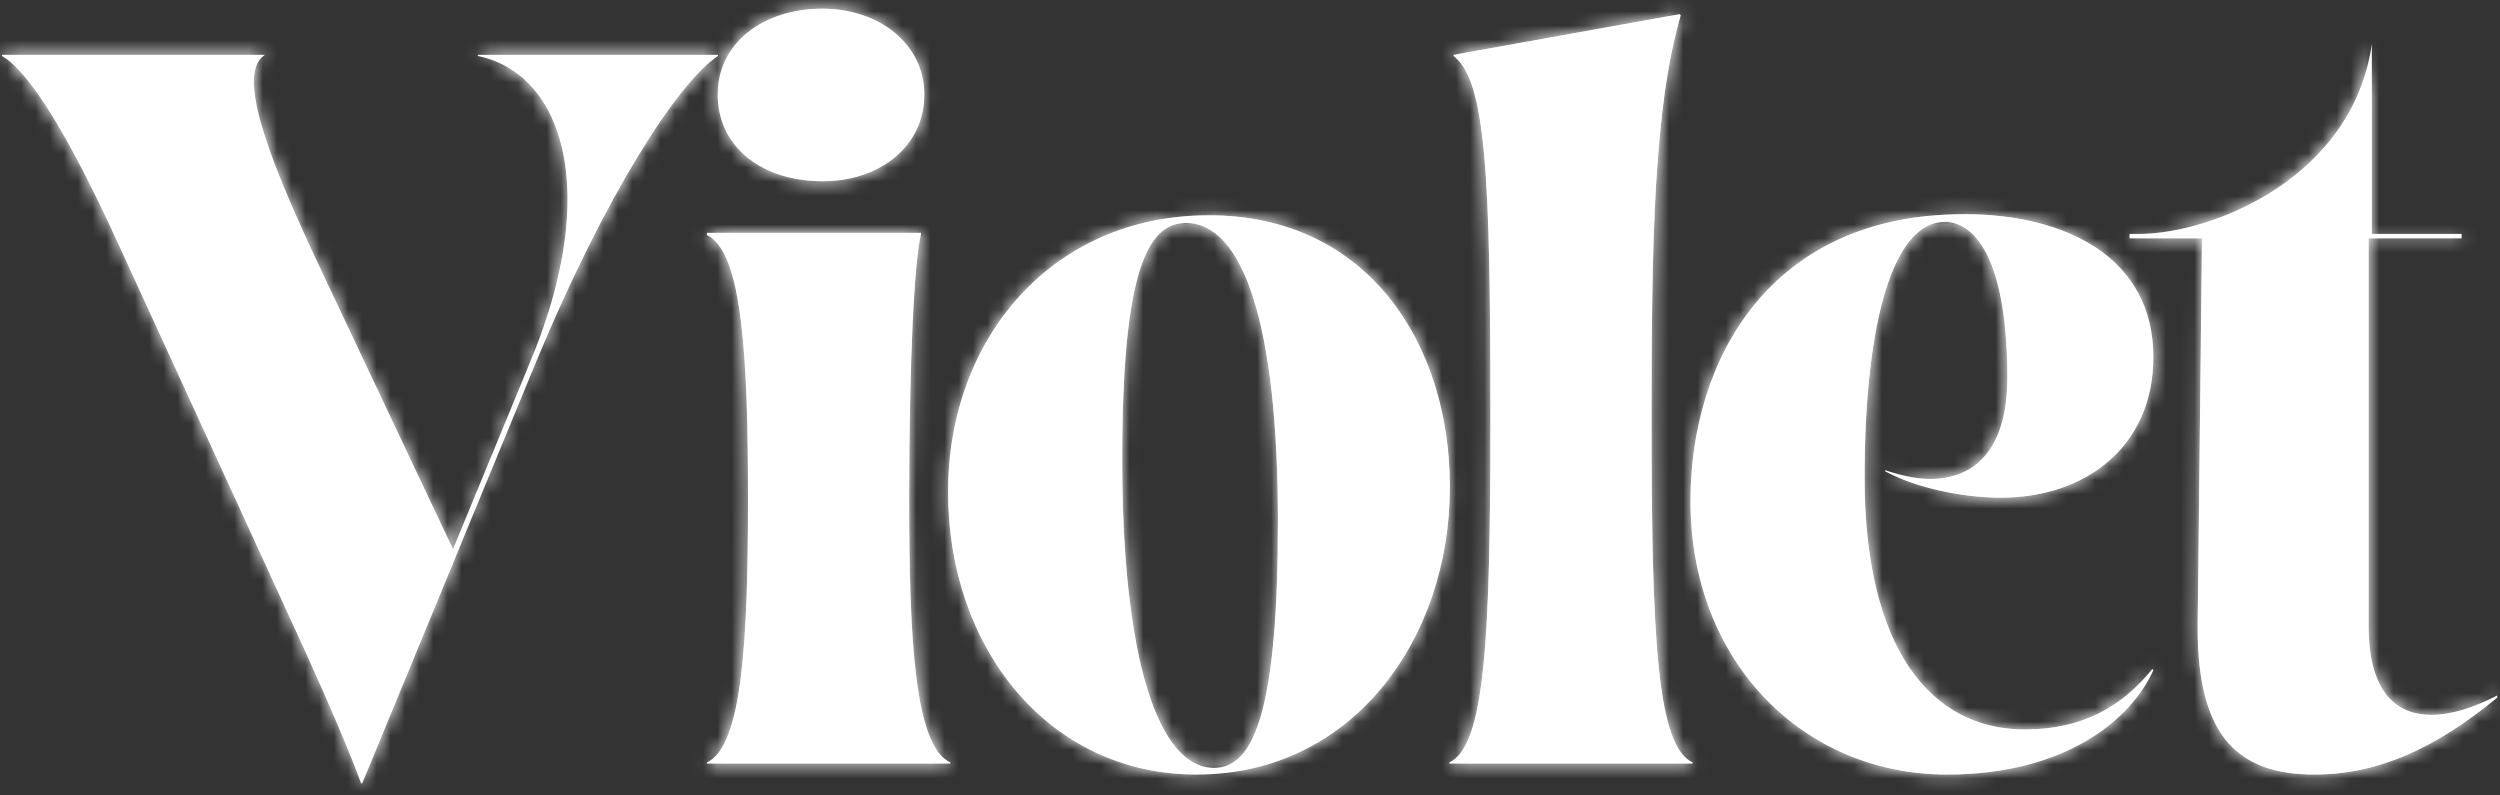 <?xml version="1.0" encoding="UTF-8"?>
<svg width="176px" height="56px" viewBox="0 0 176 56" version="1.1" xmlns="http://www.w3.org/2000/svg" xmlns:xlink="http://www.w3.org/1999/xlink">
    <rect x="0" y="0" width="176" height="56" fill="#333333" stroke="none"/>
    <!-- Generator: Sketch 41.2 (35397) - http://www.bohemiancoding.com/sketch -->
    <title>VIOLET LOGO</title>
    <desc>Created with Sketch.</desc>
    <defs>
        <path d="M50.528,6.35 C50.528,10.063 53.65,12.46 57.913,12.46 C61.873,12.46 65.07,10.063 65.07,6.35 C65.07,2.792 61.873,0.316 57.913,0.316 C53.65,0.316 50.528,2.792 50.528,6.35 L50.528,6.35 Z M102.337,3.565 L102.337,3.642 C104.621,5.422 104.925,11.996 104.925,29.168 C104.925,44.716 104.545,52.219 102.033,53.379 L102.033,53.456 L119.163,53.456 L119.163,53.379 C116.65,52.219 116.27,44.716 116.27,29.168 C116.27,16.792 116.422,7.278 118.325,0.78 L118.249,0.703 L102.337,3.565 L102.337,3.565 Z M150.53,16.173 L149.921,16.173 L149.921,16.483 L155.022,16.483 L154.717,43.633 C154.716,43.733 154.716,43.832 154.716,43.931 C154.715,51.591 157.603,54.23 162.94,54.23 C167.432,54.23 171.467,52.374 175.806,48.816 L175.806,48.661 C174.249,49.48 172.611,50.031 171.162,50.031 C168.673,50.031 166.744,48.406 166.745,43.723 C166.745,43.668 166.746,43.612 166.746,43.556 L166.746,16.483 L173.294,16.483 L173.294,16.173 L166.975,16.173 L166.975,2.792 C165.681,12.151 155.859,16.173 150.53,16.173 L150.53,16.173 Z M33.642,3.565 L33.642,3.642 C37.484,4.433 39.959,8.094 39.957,13.741 C39.955,16.935 39.161,20.765 37.373,25.069 L31.891,38.373 L22.679,18.881 C19.854,12.91 17.867,8.09 17.871,5.464 C17.872,4.551 18.114,3.904 18.644,3.565 L0.143,3.565 L0.143,3.642 C2.123,4.803 4.863,9.289 8.366,16.947 L21.461,45.489 C23.288,49.512 24.734,52.915 25.42,54.849 L25.496,54.849 L37.754,25.146 C42.626,13.389 47.727,5.499 50.544,3.642 L50.544,3.565 L33.642,3.565 L33.642,3.565 Z M119.01,34.97 C119.01,46.34 127.005,54.23 137.054,54.23 C145.505,54.23 150.073,50.285 151.596,46.882 L151.52,46.804 C149.388,49.434 146.647,51.059 142.536,51.059 C135.913,51.059 131.268,45.335 131.268,33.345 C131.268,21.975 133.4,15.322 136.902,15.322 C139.262,15.322 141.318,18.416 141.318,26.306 C141.318,31.411 138.958,33.423 135.913,33.423 C134.923,33.423 133.857,33.19 132.715,32.804 L132.715,32.881 C134.846,34.042 138.12,34.738 140.861,34.738 C146.876,34.738 151.596,31.102 151.596,24.837 C151.596,17.875 145.505,14.781 138.272,14.781 C124.568,14.781 119.01,25.069 119.01,34.97 L119.01,34.97 Z M66.745,34.351 C66.745,45.257 73.75,54.23 84.256,54.23 C95.143,54.23 102.071,44.793 102.071,33.964 C102.071,23.986 96.361,14.858 85.093,14.858 C74.13,14.858 66.745,23.444 66.745,34.351 L66.745,34.351 Z M79.003,32.03 C79.003,18.881 80.754,15.4 83.495,15.4 C87.53,15.4 89.966,22.594 89.966,36.362 C89.966,49.434 88.367,53.766 85.474,53.766 C81.515,53.766 79.003,46.031 79.003,32.03 L79.003,32.03 Z M49.767,16.096 L49.767,16.251 C52.28,17.411 52.66,24.914 52.66,34.815 C52.66,44.716 52.28,52.219 49.767,53.379 L49.767,53.456 L66.898,53.456 L66.898,53.379 C64.385,52.219 64.004,44.716 64.004,34.815 C64.004,24.914 64.385,17.875 64.842,16.173 L64.842,16.096 L49.767,16.096 L49.767,16.096 Z" id="path-1"></path>
    </defs>
    <g id="DESKTOP" stroke="none" stroke-width="1" fill="none" fill-rule="evenodd">
        <g id="EMAIL-SIGN-UP-PAGE" transform="translate(-56, -54)">
            <g id="VIOLET-LOGO" transform="translate(56, 54)">
                <path d="M25.496,55.146 L25.42,55.146 C24.734,53.213 23.288,49.809 21.461,45.787 L8.366,17.244 C4.863,9.586 2.123,5.1 0.143,3.94 L0.143,3.862 L18.644,3.862 C18.114,4.201 17.872,4.849 17.871,5.761 C17.867,8.387 19.854,13.207 22.679,19.178 L31.891,38.67 L37.373,25.366 C39.161,21.062 39.955,17.232 39.957,14.038 C39.959,8.392 37.484,4.73 33.642,3.94 L33.642,3.862 L50.544,3.862 L50.544,3.94 C47.727,5.796 42.626,13.686 37.754,25.443 L25.496,55.146 M162.94,54.527 C157.603,54.527 154.715,51.888 154.716,44.228 C154.716,44.13 154.716,44.031 154.717,43.93 L155.022,16.78 L149.921,16.78 L149.921,16.471 L150.53,16.471 C155.859,16.471 165.681,12.448 166.975,3.089 L166.975,16.471 L173.294,16.471 L173.294,16.78 L166.746,16.78 L166.746,43.853 C166.746,43.91 166.745,43.965 166.745,44.021 C166.744,48.703 168.673,50.329 171.162,50.329 C172.611,50.329 174.249,49.777 175.806,48.958 L175.806,49.113 C171.467,52.671 167.432,54.527 162.94,54.527 M137.054,54.527 C127.005,54.527 119.01,46.637 119.01,35.267 C119.01,25.366 124.568,15.078 138.272,15.078 C145.505,15.078 151.596,18.172 151.596,25.134 C151.596,31.399 146.876,35.035 140.861,35.035 C138.12,35.035 134.846,34.339 132.715,33.178 L132.715,33.101 C133.857,33.488 134.923,33.72 135.913,33.72 C138.958,33.72 141.318,31.709 141.318,26.603 C141.318,18.714 139.262,15.62 136.902,15.62 C133.4,15.62 131.268,22.272 131.268,33.643 C131.268,45.632 135.913,51.356 142.536,51.356 C146.647,51.356 149.388,49.731 151.52,47.102 L151.596,47.179 C150.073,50.582 145.505,54.527 137.054,54.527 M84.256,54.527 C73.75,54.527 66.745,45.554 66.745,34.648 C66.745,23.742 74.13,15.156 85.093,15.156 C96.361,15.156 102.071,24.283 102.071,34.262 C102.071,45.091 95.143,54.527 84.256,54.527 M79.003,32.328 C79.003,46.328 81.515,54.063 85.474,54.063 C88.367,54.063 89.966,49.731 89.966,36.659 C89.966,22.891 87.53,15.697 83.495,15.697 C80.754,15.697 79.003,19.178 79.003,32.328 M119.163,53.754 L102.033,53.754 L102.033,53.677 C104.545,52.516 104.925,45.013 104.925,29.466 C104.925,12.294 104.621,5.719 102.337,3.94 L102.337,3.862 L118.249,1 L118.325,1.078 C116.422,7.575 116.27,17.09 116.27,29.466 C116.27,45.013 116.65,52.516 119.163,53.677 L119.163,53.754 M66.898,53.754 L49.767,53.754 L49.767,53.677 C52.28,52.516 52.66,45.013 52.66,35.112 C52.66,25.211 52.28,17.708 49.767,16.548 L49.767,16.393 L64.842,16.393 L64.842,16.471 C64.385,18.172 64.004,25.211 64.004,35.112 C64.004,45.013 64.385,52.516 66.898,53.677 L66.898,53.754 M57.913,12.758 C53.65,12.758 50.528,10.36 50.528,6.647 C50.528,3.089 53.65,0.614 57.913,0.614 C61.873,0.614 65.07,3.089 65.07,6.647 C65.07,10.36 61.873,12.758 57.913,12.758" id="Fill-1" fill="#FFFFFF"></path>
                <g id="Group-6" transform="translate(0, 0.297)">
                    <mask id="mask-2" fill="white">
                        <use xlink:href="#path-1"></use>
                    </mask>
                    <g id="Clip-4"></g>
                    <polygon id="Fill-3" fill="#FFFFFF" mask="url(#mask-2)" points="-88.427 289.484 189.377 289.484 189.377 -73.645 -88.427 -73.645"></polygon>
                    <path d="M25.496,54.849 L37.754,25.146 C42.626,13.389 47.727,5.499 50.544,3.642 L50.544,3.565 L33.642,3.565 L33.642,3.642 C39.657,4.88 42.322,13.157 37.373,25.069 L31.891,38.373 L22.679,18.881 C18.872,10.836 16.588,4.88 18.644,3.565 L0.143,3.565 L0.143,3.642 C2.123,4.803 4.863,9.289 8.366,16.947 L21.461,45.489 C23.288,49.512 24.734,52.915 25.42,54.849 L25.496,54.849 M57.913,12.46 C53.65,12.46 50.528,10.063 50.528,6.35 C50.528,2.792 53.65,0.316 57.913,0.316 C61.873,0.316 65.07,2.792 65.07,6.35 C65.07,10.063 61.873,12.46 57.913,12.46 M64.842,16.096 L49.767,16.096 L49.767,16.251 C52.28,17.411 52.66,24.914 52.66,34.815 C52.66,44.716 52.28,52.219 49.767,53.379 L49.767,53.456 L66.898,53.456 L66.898,53.379 C64.385,52.219 64.004,44.716 64.004,34.815 C64.004,24.914 64.385,17.875 64.842,16.173 L64.842,16.096 M84.256,54.23 C73.75,54.23 66.745,45.257 66.745,34.351 C66.745,23.444 74.13,14.858 85.093,14.858 C96.361,14.858 102.071,23.986 102.071,33.964 C102.071,44.793 95.143,54.23 84.256,54.23 M85.474,53.766 C88.367,53.766 89.966,49.434 89.966,36.362 C89.966,22.594 87.53,15.4 83.495,15.4 C80.754,15.4 79.003,18.881 79.003,32.03 C79.003,46.031 81.515,53.766 85.474,53.766 M102.033,53.456 L119.163,53.456 L119.163,53.379 C116.65,52.219 116.27,44.716 116.27,29.168 C116.27,16.792 116.422,7.278 118.325,0.78 L118.249,0.703 L102.337,3.565 L102.337,3.642 C104.621,5.422 104.925,11.996 104.925,29.168 C104.925,44.716 104.545,52.219 102.033,53.379 L102.033,53.456 M132.715,32.881 C134.846,34.042 138.12,34.738 140.861,34.738 C146.876,34.738 151.596,31.102 151.596,24.837 C151.596,17.875 145.505,14.781 138.272,14.781 C124.568,14.781 119.01,25.069 119.01,34.97 C119.01,46.34 127.005,54.23 137.054,54.23 C145.505,54.23 150.073,50.285 151.596,46.882 L151.52,46.804 C149.388,49.434 146.647,51.059 142.536,51.059 C135.913,51.059 131.268,45.335 131.268,33.345 C131.268,21.975 133.4,15.322 136.902,15.322 C139.262,15.322 141.318,18.416 141.318,26.306 C141.318,31.411 138.958,33.423 135.913,33.423 C134.923,33.423 133.857,33.19 132.715,32.804 L132.715,32.881 M166.746,16.483 L173.294,16.483 L173.294,16.173 L166.975,16.173 L166.975,2.792 C165.681,12.151 155.859,16.173 150.53,16.173 L149.921,16.173 L149.921,16.483 L155.022,16.483 L154.717,43.633 C154.641,51.523 157.534,54.23 162.94,54.23 C167.432,54.23 171.467,52.374 175.806,48.816 L175.806,48.661 C171.543,50.904 166.67,51.136 166.746,43.556 L166.746,16.483" id="Fill-5" fill="#FFFFFF" mask="url(#mask-2)"></path>
                </g>
            </g>
        </g>
    </g>
</svg>